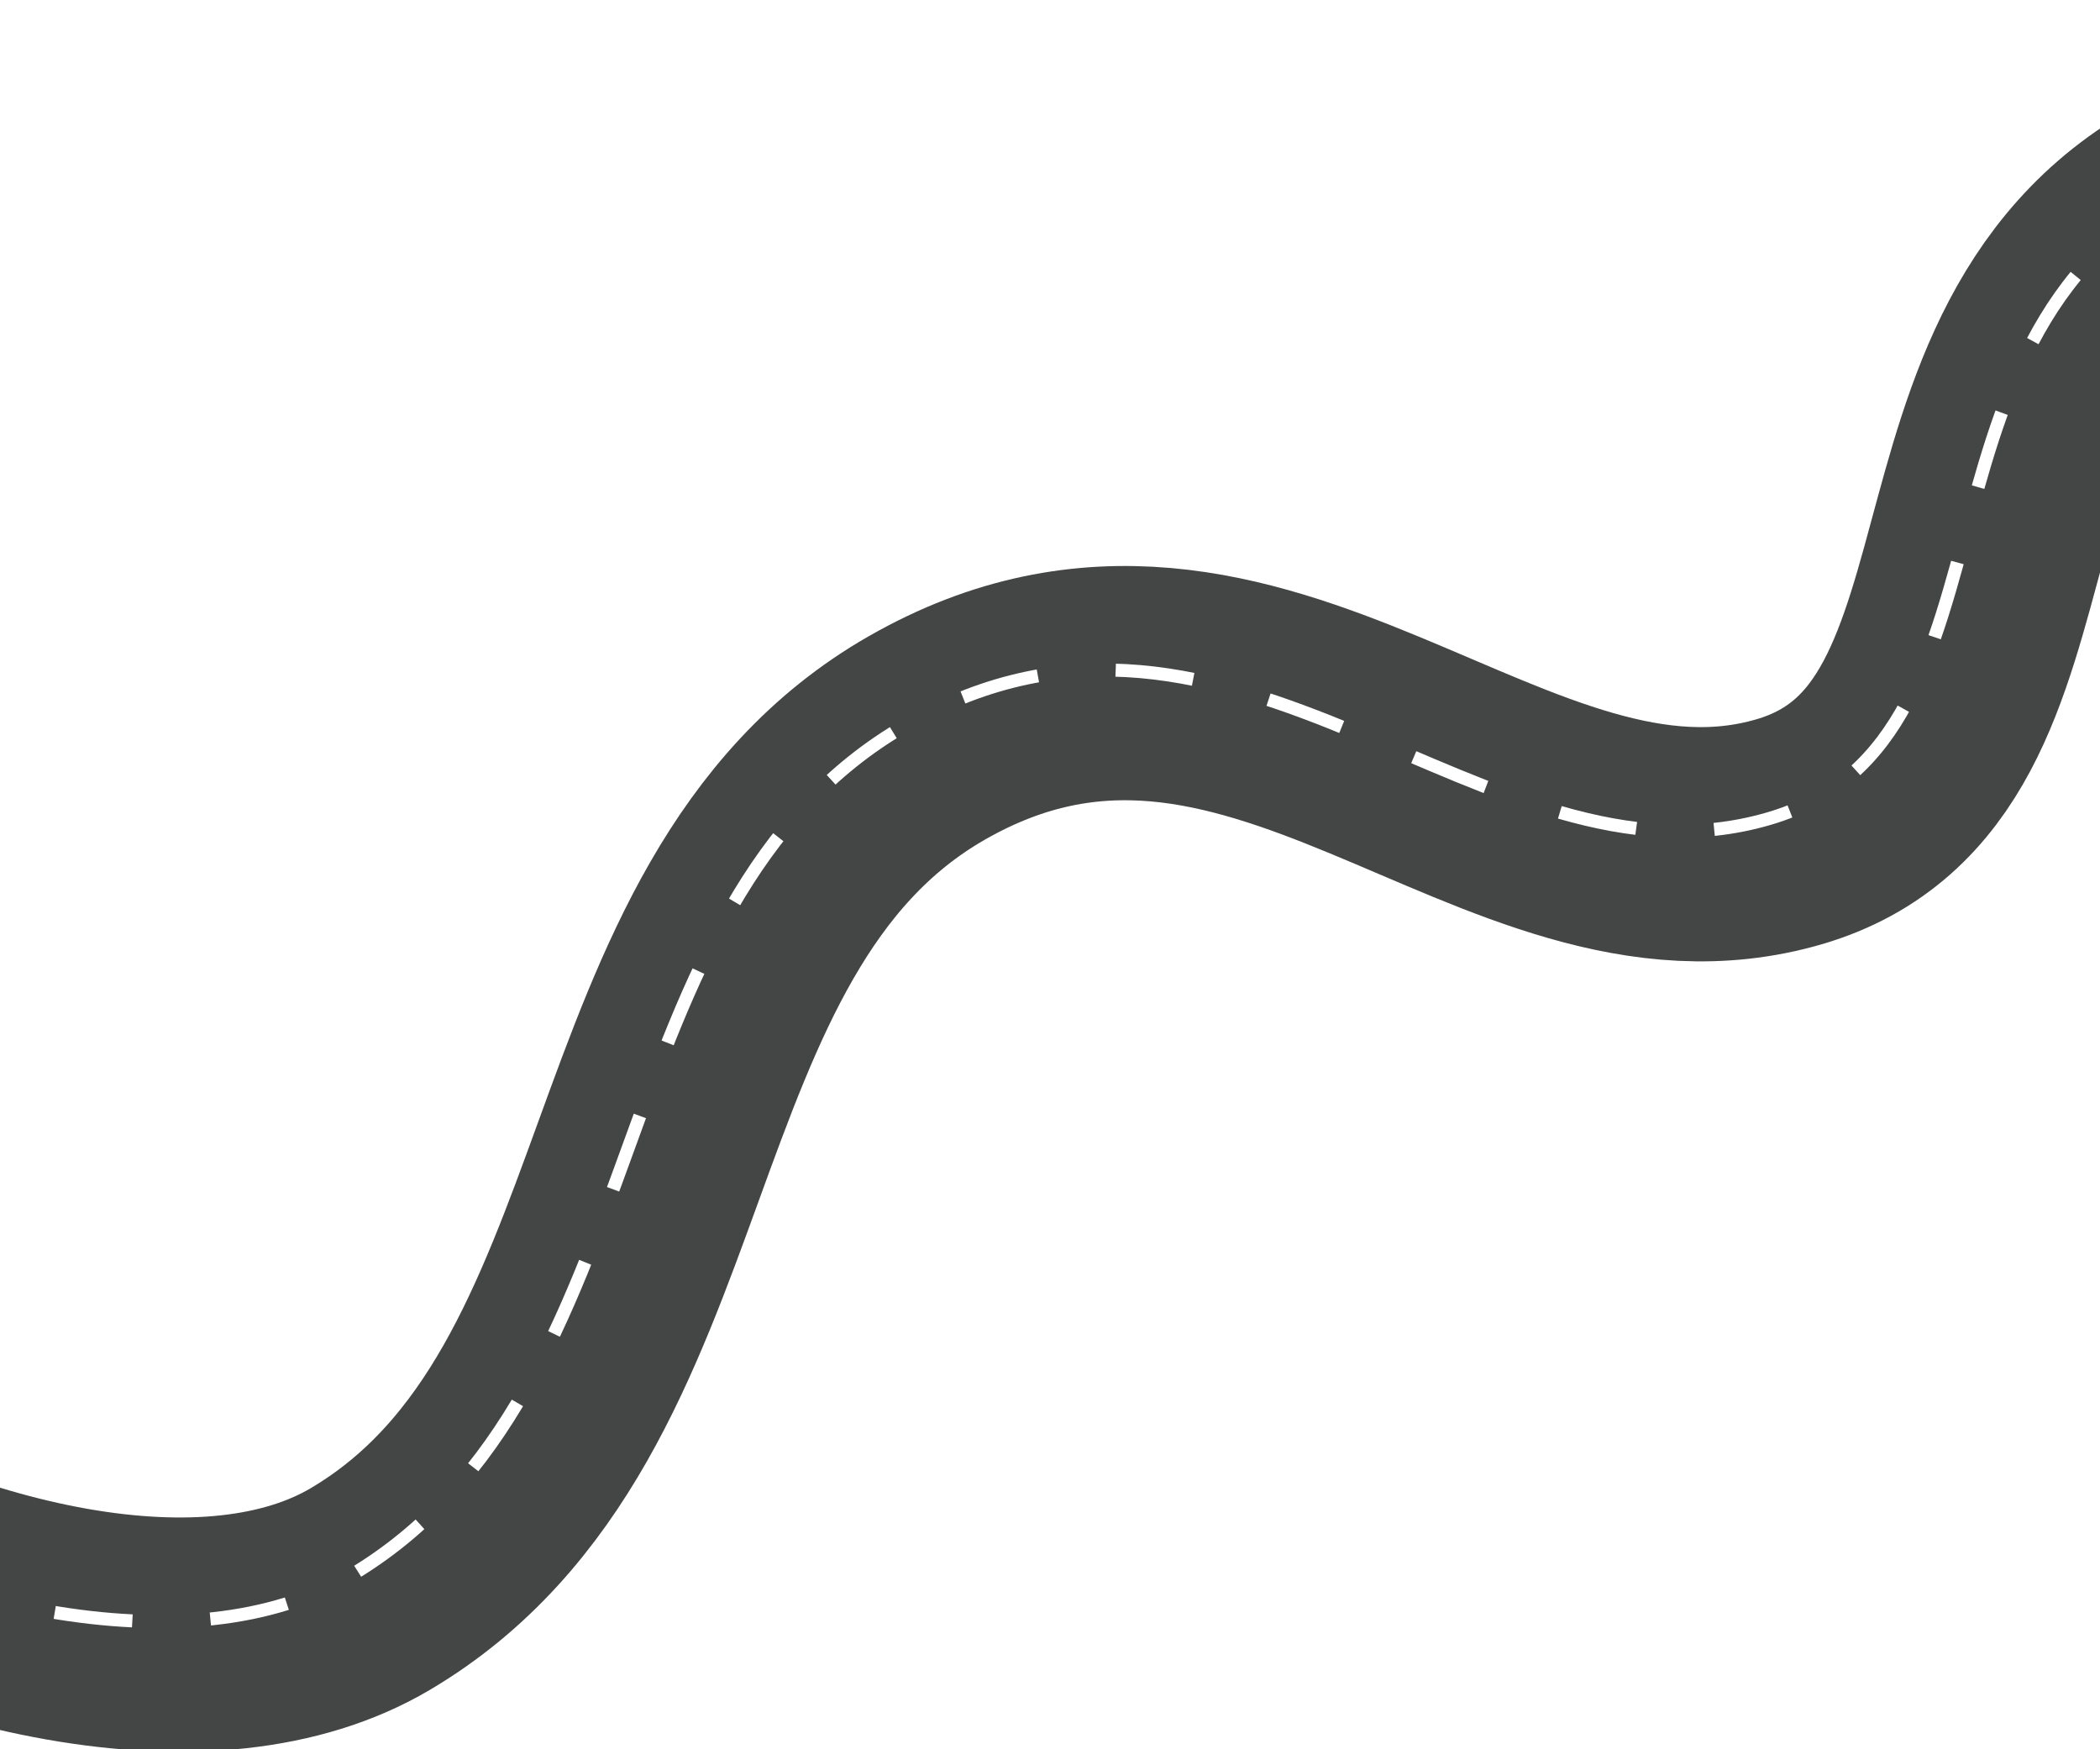 <svg xmlns="http://www.w3.org/2000/svg" fill="none" viewBox="0 522.732 1515.558 1262.38" style="max-height: 500px" width="1515.558" height="1262.38">
<g filter="url(#filter0_i_97_187)">
<path stroke-width="169.05" stroke="#444545" d="M3172.16 146.369C3084.98 231.427 2685.35 2.262 2515.73 119.347C2290.01 275.157 2326.58 556.216 2145.25 659.048C1976.98 754.474 1842.14 555.118 1601.11 648.632C1360.08 742.145 1472.43 1056.34 1276.47 1113.53C1071.33 1173.4 892.129 909.802 654.333 1045.72C428.023 1175.08 478.584 1526.4 252.488 1660.03C26.391 1793.66 -529.691 1504.12 -614.62 1075.01"/>
</g>
<path stroke-dasharray="56.38 56.38" stroke-width="9.397" stroke="white" d="M3172.16 146.369C3084.98 231.427 2685.35 2.262 2515.73 119.347C2290.01 275.157 2326.58 556.216 2145.25 659.048C1976.98 754.474 1842.14 555.118 1601.11 648.632C1360.08 742.145 1472.43 1056.34 1276.47 1113.53C1071.33 1173.4 892.129 909.802 654.333 1045.72C428.023 1175.08 478.584 1526.4 252.488 1660.03C26.391 1793.66 -529.691 1504.12 -614.62 1075.01"/>
<defs>
<filter color-interpolation-filters="sRGB" filterUnits="userSpaceOnUse" height="1776.66" width="3928.72" y="0.747" x="-697.537" id="filter0_i_97_187">
<feFlood result="BackgroundImageFix" flood-opacity="0"/>
<feBlend result="shape" in2="BackgroundImageFix" in="SourceGraphic" mode="normal"/>
<feColorMatrix result="hardAlpha" values="0 0 0 0 0 0 0 0 0 0 0 0 0 0 0 0 0 0 127 0" type="matrix" in="SourceAlpha"/>
<feOffset dy="9.45" dx="14.7"/>
<feComposite k3="1" k2="-1" operator="arithmetic" in2="hardAlpha"/>
<feColorMatrix values="0 0 0 0 0 0 0 0 0 0 0 0 0 0 0 0 0 0 0.1 0" type="matrix"/>
<feBlend result="effect1_innerShadow_97_187" in2="shape" mode="normal"/>
</filter>
</defs>
</svg>